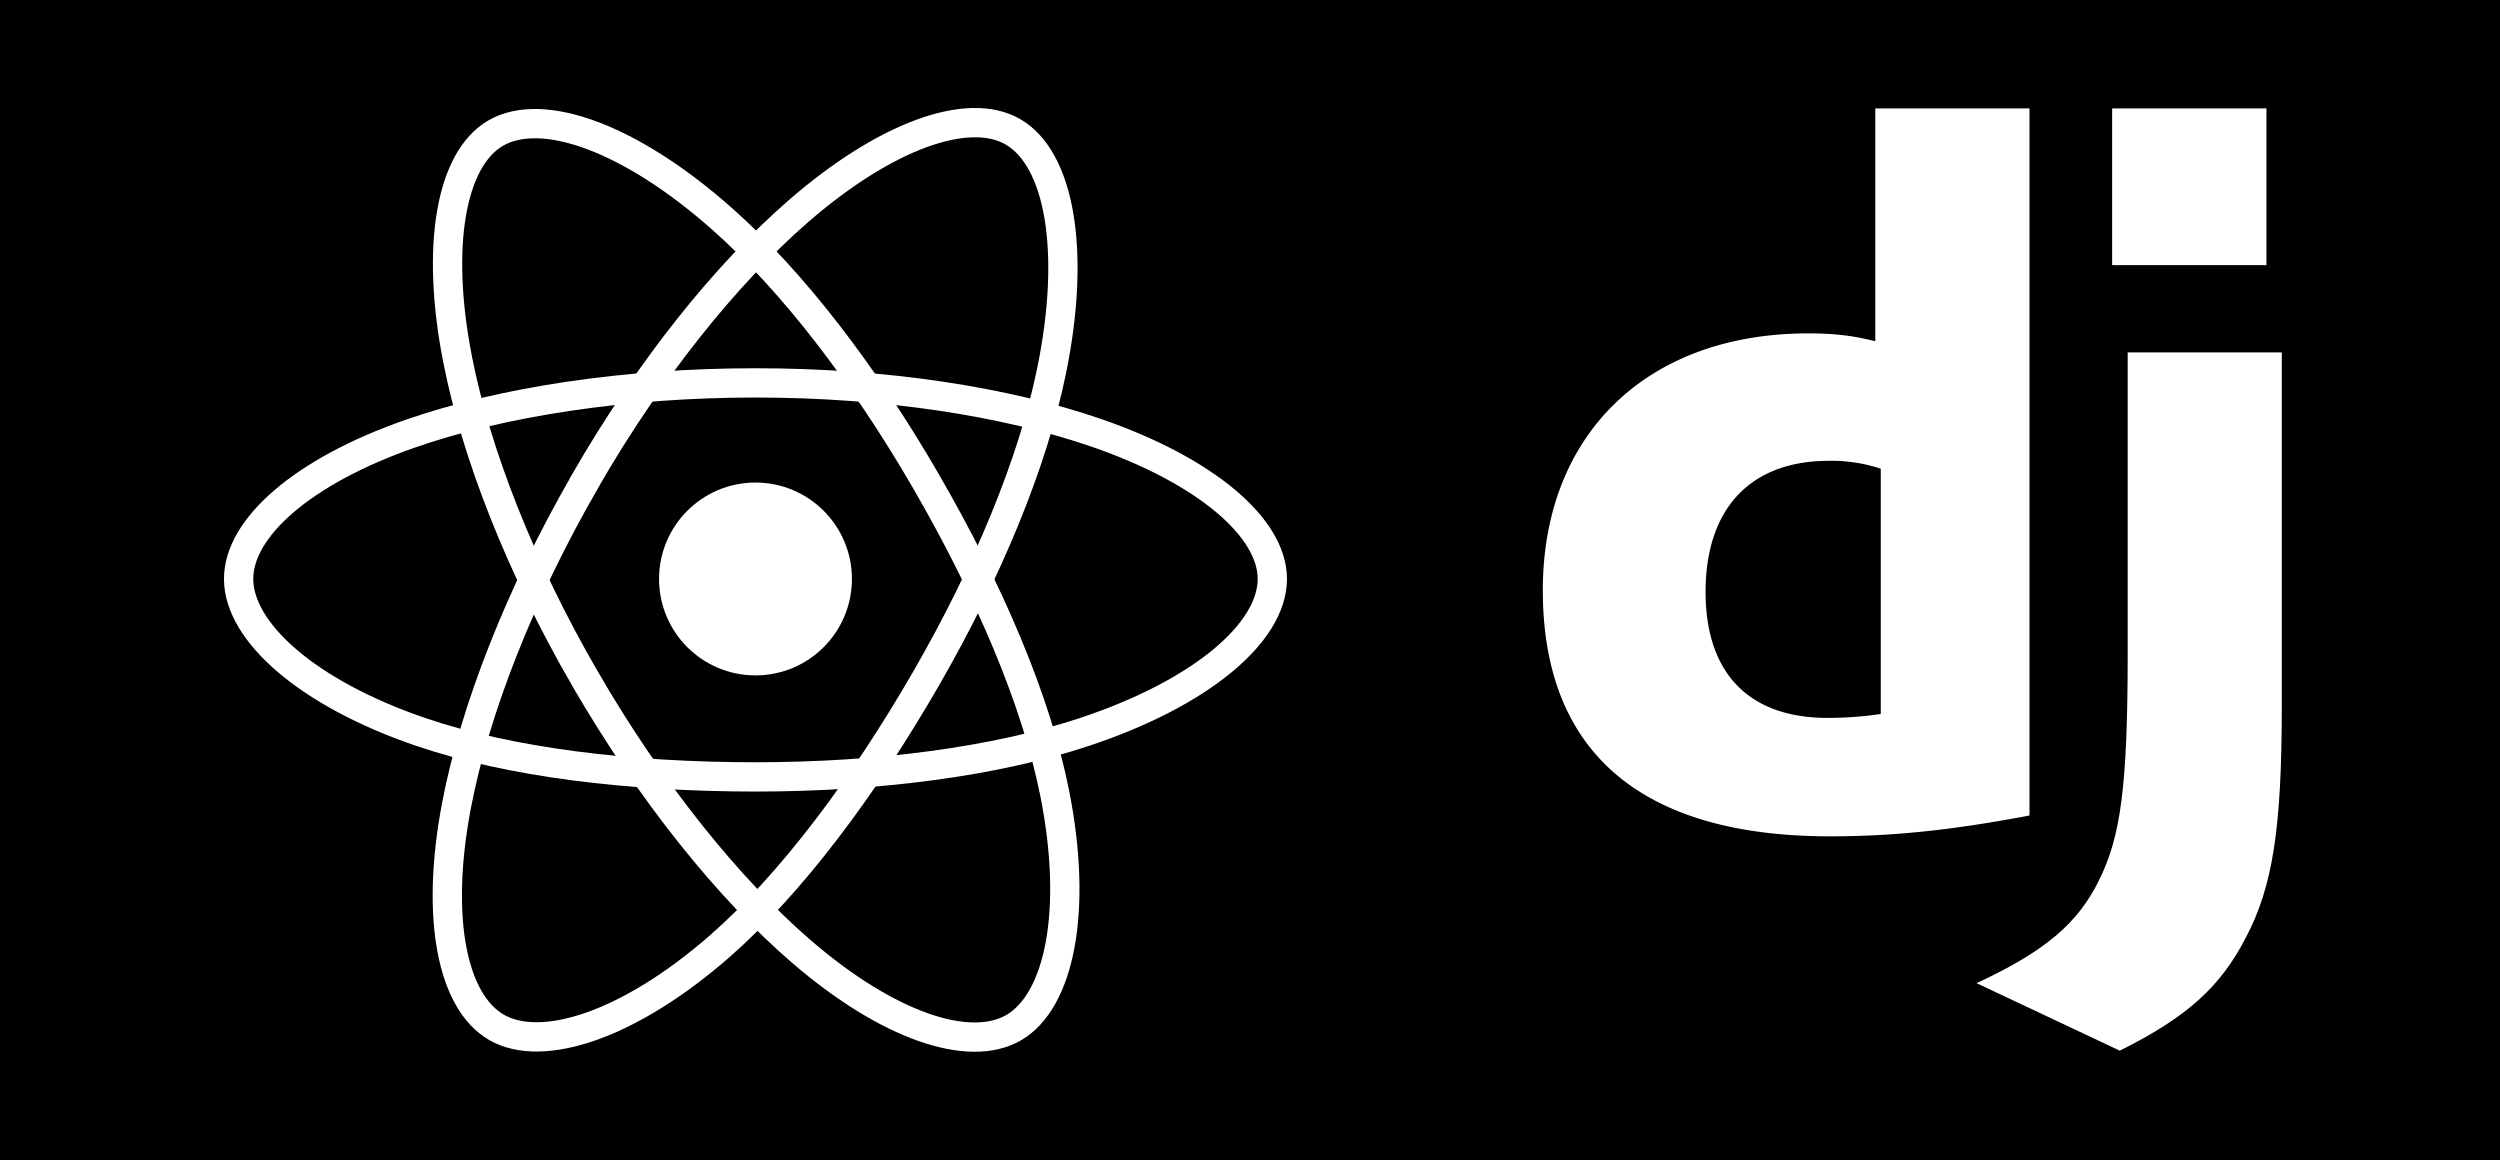<svg xmlns="http://www.w3.org/2000/svg" viewBox="0 0 1366 634"><defs><style>.cls-1{fill:#fff;}.cls-2{fill:none;stroke:#fff;stroke-miterlimit:10;stroke-width:16px;}</style></defs><title>Artboard 1</title><g id="Layer_1" data-name="Layer 1"><rect width="1366" height="634"/></g><g id="Layer_2" data-name="Layer 2"><circle class="cls-1" cx="412.8" cy="316.35" r="52.69"/><path class="cls-2" d="M412.8,209.21c70.73,0,136.45,10.16,186,27.21,59.69,20.54,96.4,51.7,96.4,79.91,0,29.39-38.9,62.5-103,83.72C543.73,416.11,480,424.5,412.8,424.5c-68.86,0-134-7.87-183.06-24.62-62-21.19-99.36-54.71-99.36-83.55,0-28,35.05-58.9,93.91-79.41C274,219.59,341.37,209.21,412.8,209.21Z"/><path class="cls-2" d="M319.55,263.09c35.33-61.28,77-113.13,116.5-147.53C483.67,74.12,529,57.89,553.43,72c25.46,14.68,34.71,64.91,21.07,131.07-10.3,50-34.89,109.45-68.45,167.63C471.66,430.32,432.27,482.86,393.28,517c-49.34,43.14-97,58.74-122,44.34-24.24-14-33.51-59.78-21.89-121,9.82-51.79,34.48-115.29,70.18-177.17Z"/><path class="cls-2" d="M319.63,370.8C284.2,309.57,260.06,247.61,250,196.19c-12.12-62-3.56-109.34,20.86-123.47,25.44-14.73,73.57,2.36,124.07,47.2,38.19,33.9,77.39,84.89,111,143,34.5,59.59,60.36,119.94,70.41,170.74C589.1,498,578.79,547.1,553.83,561.53c-24.22,14-68.52-.81-115.78-41.48-39.91-34.35-82.63-87.43-118.42-149.25Z"/><path class="cls-1" d="M1024.62,59.22h84.29V445.59c-43.18,8.17-75,11.38-109.36,11.38C896.6,456.87,843,410.87,843,322.53c0-85.12,56.85-140.36,145-140.36,13.67,0,24.08,1.08,36.67,4.3V59.22Zm3,196.88a84.74,84.74,0,0,0-28.43-4.3c-42.63,0-67.26,26-67.26,71.58,0,44.38,23.54,68.88,66.72,68.88a197.86,197.86,0,0,0,29-2.14v-134Z"/><path class="cls-1" d="M1246.77,192.54V386c0,66.62-5,98.66-19.64,126.28-13.67,26.56-31.68,43.3-68.89,61.8L1080,537.2c37.22-17.29,55.23-32.57,66.73-55.89,12-23.85,15.84-51.47,15.84-124.12V192.55h84.19ZM1154.08,59.22h84.3v85.66h-84.3Z"/></g></svg>